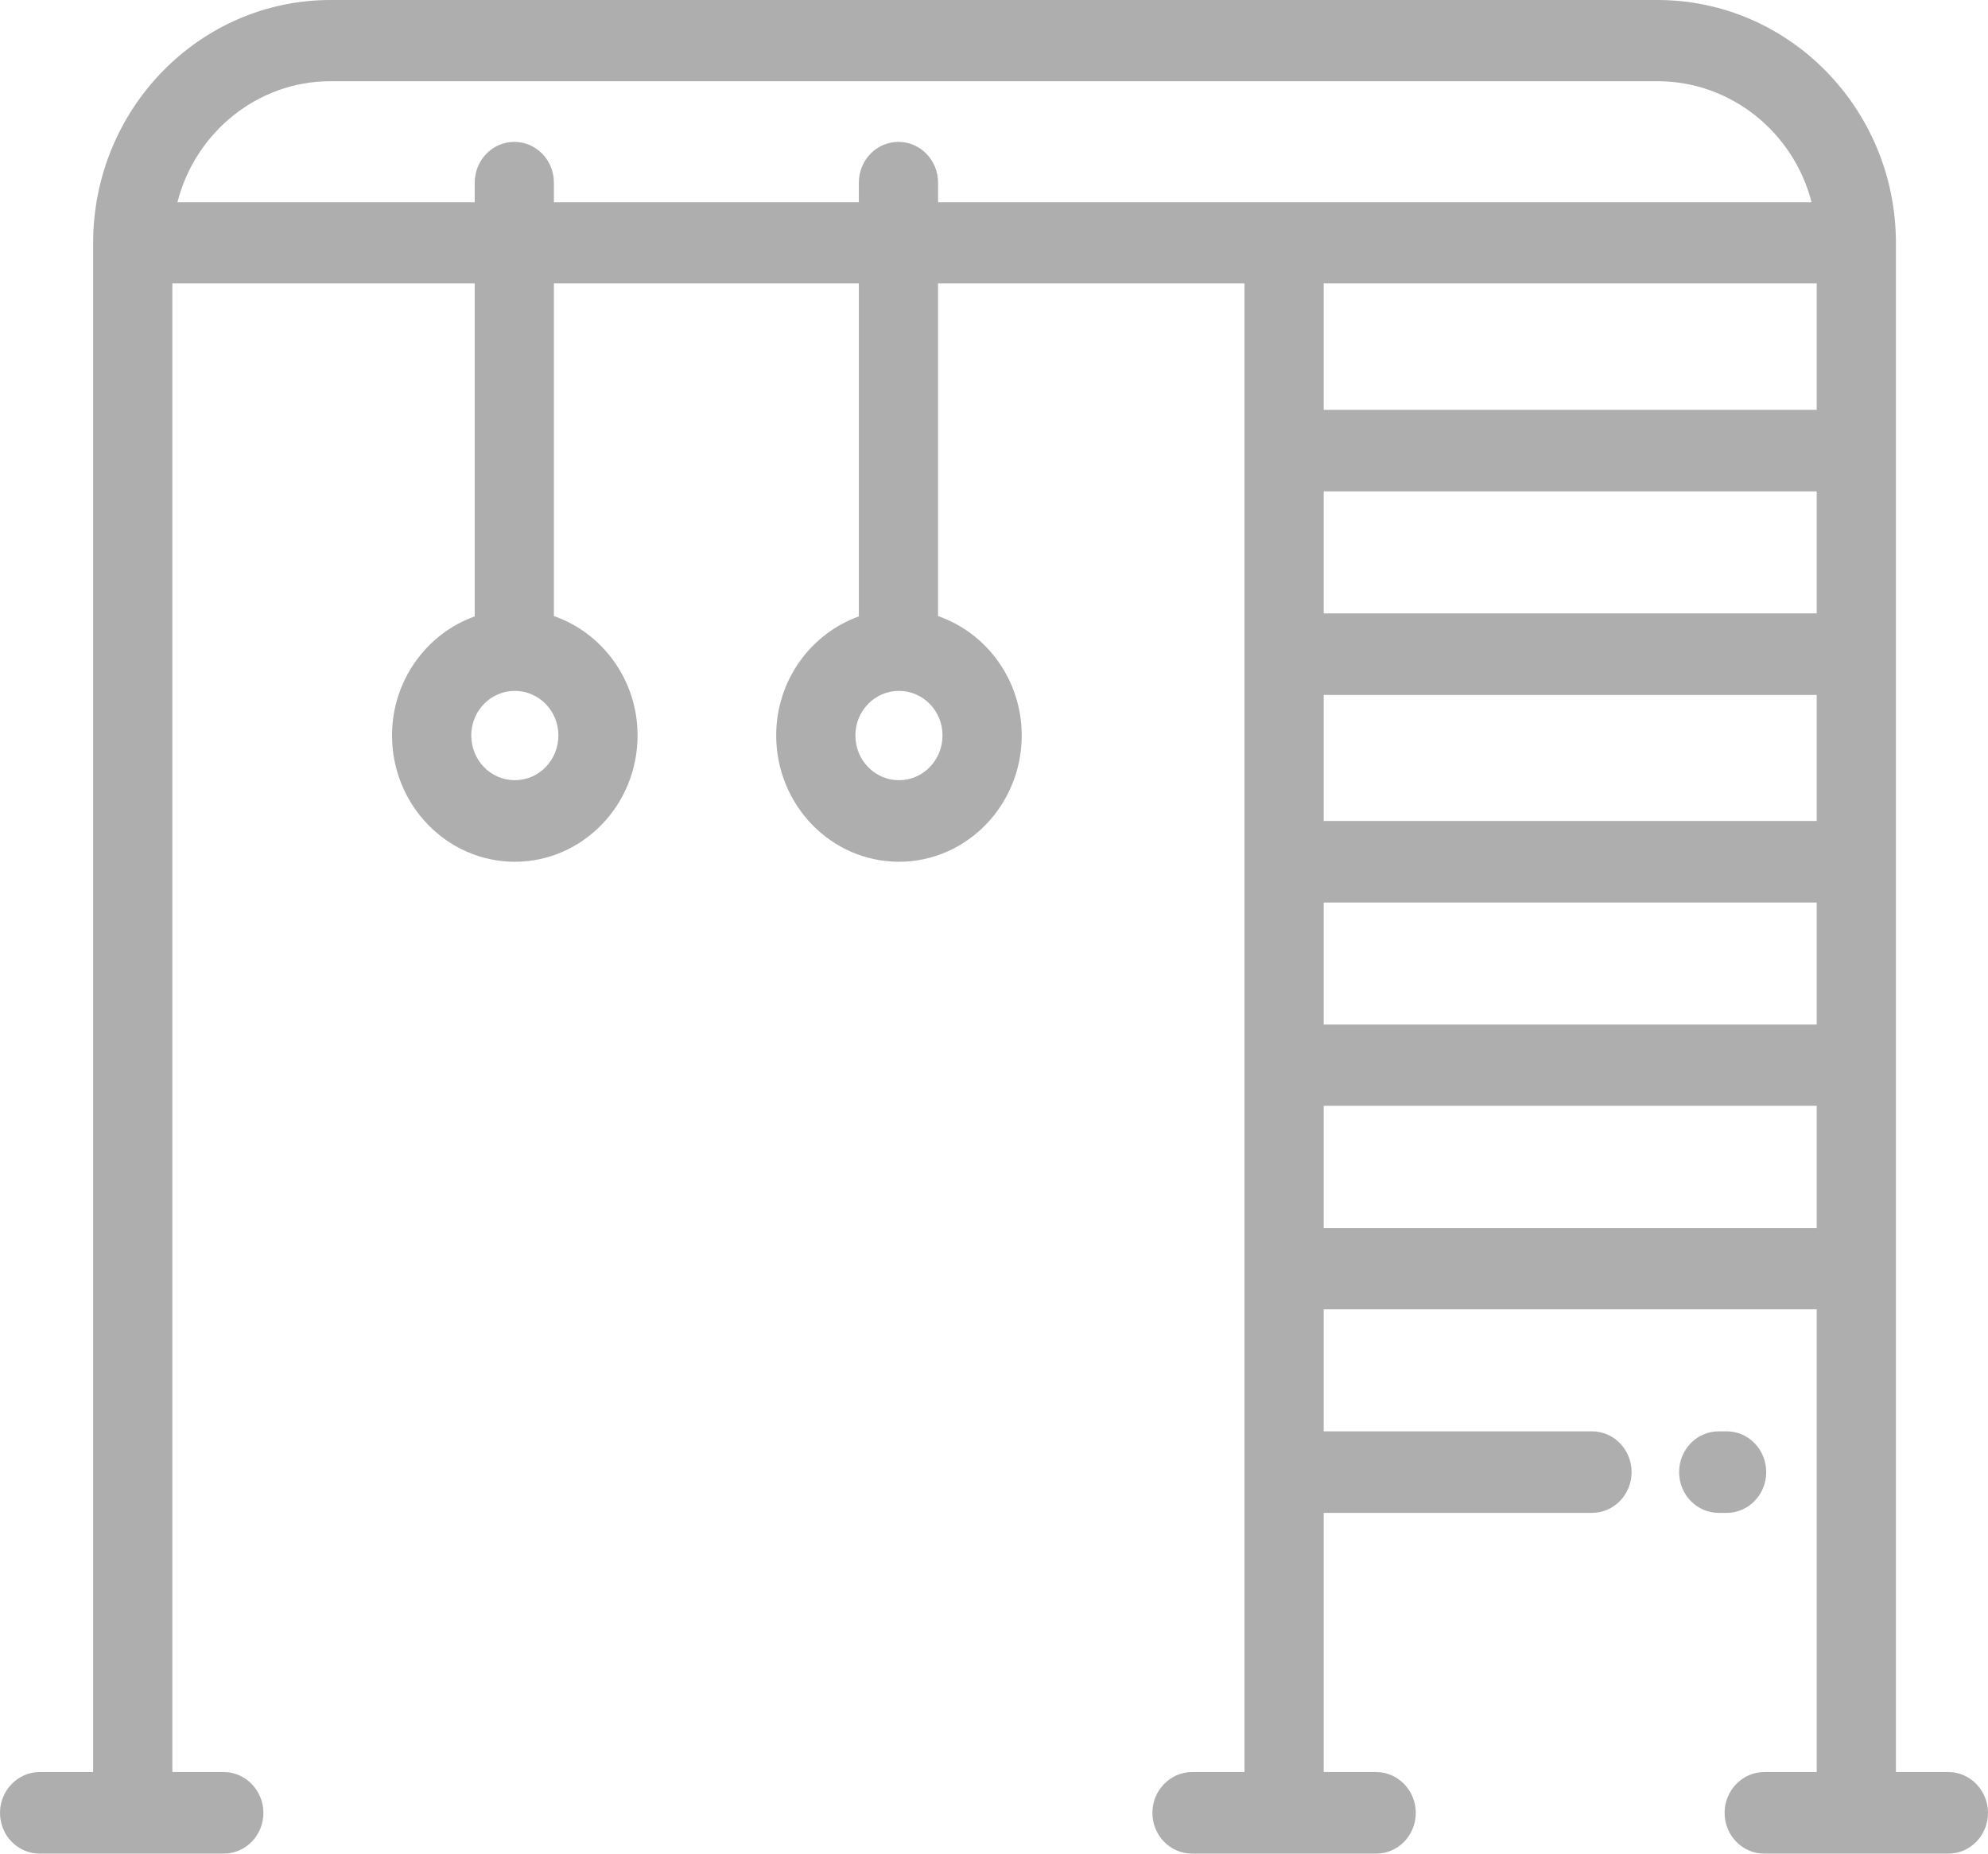<svg id="SvgjsSvg1011" xmlns="http://www.w3.org/2000/svg" version="1.1" xmlns:xlink="http://www.w3.org/1999/xlink" xmlns:svgjs="http://svgjs.com/svgjs" width="59" height="55" viewBox="0 0 59 55"><title>Shape 1</title><desc>Created with Avocode.</desc><defs id="SvgjsDefs1012"></defs><path id="SvgjsPath1013" d="M474.825 2993.58H473.267V2948.21C473.267 2944.23 470.093 2941 466.191 2941H426.809C422.925 2941 419.764 2944.23 419.764 2948.21V2993.58H418.175C417.526 2993.58 417 2994.13 417 2994.79C417 2995.46 417.526 2996 418.175 2996H423.641C424.29 2996 424.817 2995.46 424.817 2994.79C424.817 2994.13 424.29 2993.58 423.641 2993.58H422.115V2949.41H431.089V2959.29C429.662 2959.8 428.635 2961.19 428.635 2962.82C428.635 2964.89 430.27 2966.57 432.279 2966.57C434.288 2966.57 435.922 2964.89 435.922 2962.82C435.922 2961.18 434.881 2959.78 433.439 2959.28V2949.41H442.489V2959.29C441.063 2959.8 440.036 2961.19 440.036 2962.82C440.036 2964.89 441.67 2966.57 443.679 2966.57C445.688 2966.57 447.323 2964.89 447.323 2962.82C447.323 2961.18 446.281 2959.78 444.839 2959.28V2949.41H453.934V2993.58H452.376C451.727 2993.58 451.201 2994.13 451.201 2994.79C451.201 2995.46 451.727 2996 452.376 2996H457.842C458.492 2996 459.018 2995.46 459.018 2994.79C459.018 2994.13 458.492 2993.58 457.842 2993.58H456.285V2985.89H464.247C464.896 2985.89 465.422 2985.35 465.422 2984.68C465.422 2984.01 464.896 2983.47 464.247 2983.47H456.285V2979.85H470.916V2993.58H469.358C468.709 2993.58 468.183 2994.13 468.183 2994.79C468.183 2995.46 468.709 2996 469.358 2996H474.824C475.474 2996 476 2995.46 476 2994.79C476 2994.13 475.474 2993.58 474.825 2993.58ZM433.572 2962.82C433.572 2963.56 432.992 2964.15 432.279 2964.15C431.566 2964.15 430.986 2963.56 430.986 2962.82C430.986 2962.09 431.566 2961.5 432.279 2961.5C432.992 2961.5 433.572 2962.09 433.572 2962.82ZM444.972 2962.82C444.972 2963.56 444.392 2964.15 443.679 2964.15C442.966 2964.15 442.386 2963.56 442.386 2962.82C442.386 2962.09 442.966 2961.5 443.679 2961.5C444.392 2961.5 444.972 2962.09 444.972 2962.82ZM444.84 2947V2946.42C444.84 2945.75 444.313 2945.21 443.664 2945.21C443.015 2945.21 442.489 2945.75 442.489 2946.42V2947H433.439V2946.42C433.439 2945.75 432.913 2945.21 432.264 2945.21C431.615 2945.21 431.089 2945.75 431.089 2946.42V2947H422.266C422.791 2944.94 424.629 2943.41 426.809 2943.41H466.191C468.385 2943.41 470.235 2944.94 470.764 2947ZM470.916 2977.44H456.285V2973.81H470.916ZM470.916 2971.4H456.285V2967.78H470.916ZM470.916 2965.36H456.285V2961.62H470.916ZM456.285 2959.2V2955.58H470.916V2959.2ZM456.285 2953.16V2949.41H470.916V2953.16ZM468.243 2983.47H468.008C467.359 2983.47 466.833 2984.01 466.833 2984.68C466.833 2985.35 467.359 2985.89 468.008 2985.89H468.243C468.892 2985.89 469.418 2985.35 469.418 2984.68C469.418 2984.01 468.892 2983.47 468.243 2983.47Z " fill="#aeaeae" fill-opacity="1" transform="matrix(1,0,0,1,-417,-2941)"></path></svg>